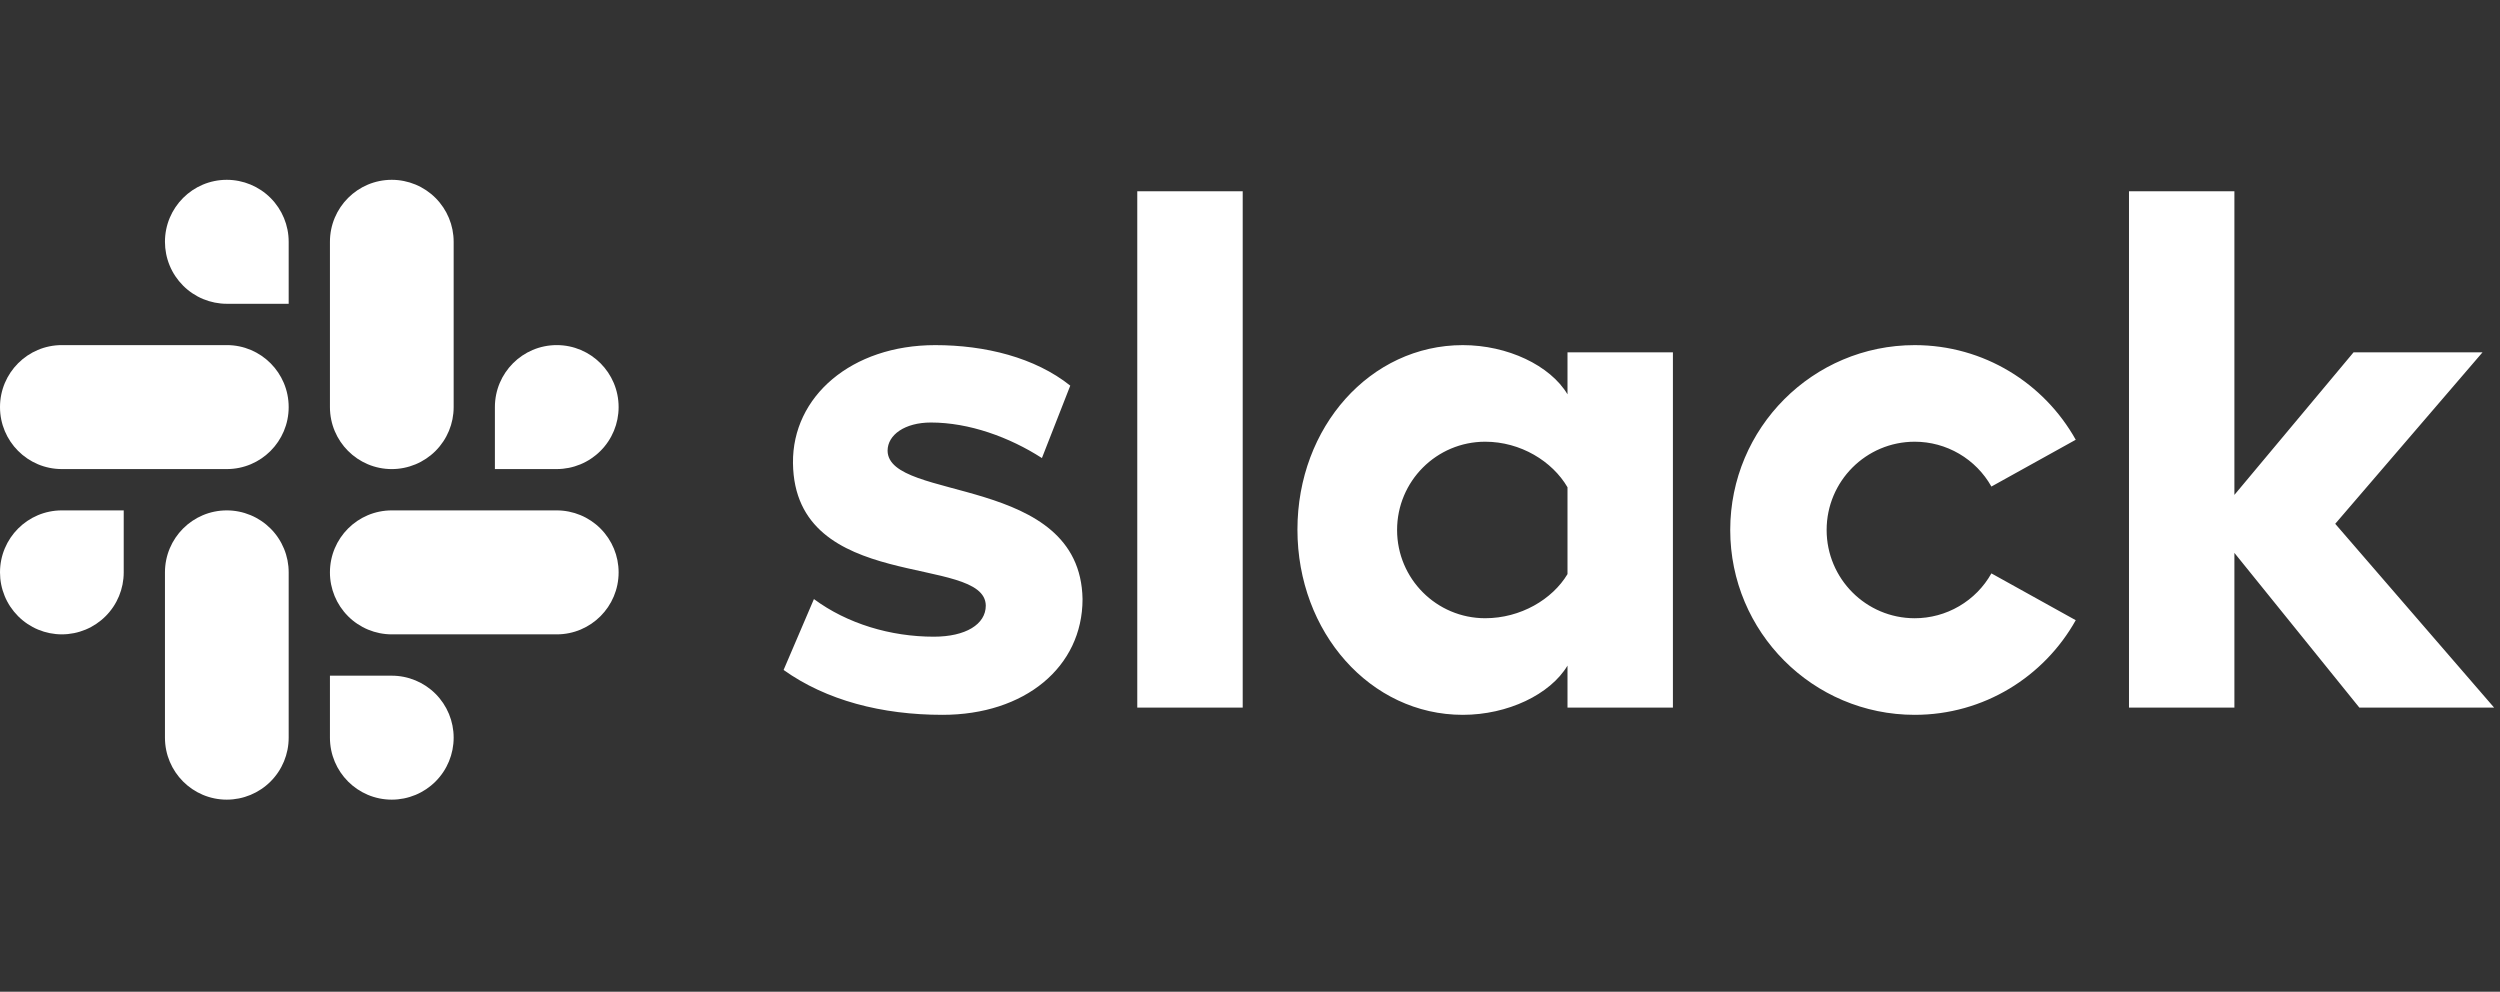 <svg width="121" height="48" viewBox="0 0 121 48" fill="none" xmlns="http://www.w3.org/2000/svg">
<rect x="0" y="0" width="121" height="48" fill="#333333" stroke="none"/>
<path d="M37.926 32.426L39.394 28.995C41.002 30.185 43.099 30.816 45.196 30.816C46.733 30.816 47.712 30.221 47.712 29.31C47.677 26.789 38.451 28.75 38.38 22.411C38.345 19.19 41.211 16.704 45.266 16.704C47.677 16.704 50.089 17.299 51.801 18.665L50.429 22.17C48.854 21.157 46.908 20.45 45.056 20.45C43.798 20.45 42.959 21.045 42.959 21.816C42.994 24.302 52.291 22.937 52.395 28.995C52.395 32.287 49.599 34.598 45.615 34.598C42.679 34.598 39.988 33.898 37.926 32.426H37.926ZM96.384 27.752C96.014 28.411 95.475 28.959 94.822 29.34C94.17 29.722 93.428 29.923 92.673 29.923C90.318 29.923 88.409 28.01 88.409 25.651C88.409 23.291 90.318 21.379 92.673 21.379C93.428 21.379 94.17 21.58 94.822 21.961C95.475 22.343 96.014 22.891 96.384 23.549L100.466 21.284C98.937 18.551 96.021 16.704 92.673 16.704C87.741 16.704 83.743 20.709 83.743 25.651C83.743 30.592 87.741 34.598 92.673 34.598C96.021 34.598 98.937 32.75 100.466 30.018L96.384 27.752ZM55.044 34.247H60.147V9.256H55.044L55.044 34.247ZM103.043 9.256V34.247H108.145V26.76L114.192 34.247H120.714L113.025 25.352L120.154 17.053H113.912L108.145 23.953V9.256H103.043ZM75.867 17.054V19.085C75.028 17.684 72.966 16.704 70.799 16.704C66.326 16.704 62.796 20.661 62.796 25.633C62.796 30.605 66.326 34.598 70.799 34.598C72.966 34.598 75.028 33.617 75.867 32.216V34.247H80.969V17.054H75.867ZM75.867 27.787C75.133 29.012 73.595 29.922 71.883 29.922C69.528 29.922 67.619 28.01 67.619 25.651C67.619 23.291 69.528 21.379 71.883 21.379C73.595 21.379 75.133 22.324 75.867 23.584V27.787Z" fill="white"/>
<path d="M10.978 8.703C9.324 8.703 7.984 10.046 7.984 11.703C7.984 12.097 8.061 12.486 8.211 12.85C8.361 13.214 8.582 13.544 8.86 13.823C9.138 14.102 9.468 14.323 9.831 14.474C10.195 14.625 10.585 14.703 10.978 14.703H13.972V11.703C13.973 10.908 13.658 10.146 13.097 9.583C12.535 9.02 11.773 8.704 10.978 8.703ZM10.978 16.703H2.994C1.34 16.703 0 18.046 0 19.703C0 21.36 1.34 22.703 2.994 22.703H10.979C12.632 22.703 13.972 21.36 13.972 19.703C13.972 18.046 12.632 16.703 10.978 16.703Z" fill="white"/>
<path d="M29.941 19.703C29.941 18.046 28.6 16.703 26.947 16.703C25.293 16.703 23.953 18.046 23.953 19.703V22.703H26.947C27.742 22.702 28.504 22.386 29.065 21.823C29.627 21.261 29.942 20.498 29.941 19.703ZM21.957 19.703V11.703C21.958 10.908 21.643 10.146 21.081 9.583C20.52 9.02 19.758 8.704 18.963 8.703C17.309 8.703 15.969 10.046 15.969 11.703V19.703C15.969 21.36 17.309 22.704 18.963 22.704C19.758 22.703 20.52 22.386 21.081 21.824C21.643 21.261 21.958 20.499 21.957 19.704" fill="white"/>
<path d="M18.963 38.703C19.758 38.702 20.52 38.386 21.081 37.823C21.643 37.261 21.958 36.498 21.957 35.703C21.958 34.908 21.643 34.146 21.081 33.583C20.52 33.021 19.758 32.704 18.963 32.703H15.969V35.703C15.969 37.36 17.309 38.703 18.963 38.703ZM18.963 30.703H26.947C28.6 30.703 29.941 29.36 29.941 27.703C29.942 26.908 29.627 26.146 29.065 25.583C28.504 25.02 27.742 24.704 26.947 24.703H18.963C17.309 24.703 15.969 26.046 15.969 27.703C15.968 28.097 16.046 28.486 16.196 28.85C16.346 29.214 16.566 29.544 16.844 29.823C17.122 30.102 17.453 30.323 17.816 30.474C18.179 30.625 18.569 30.703 18.963 30.703" fill="white"/>
<path d="M1.51064e-06 27.703C-0 28.097 0.077 28.486 0.227 28.85C0.377 29.214 0.598 29.544 0.876 29.823C1.154 30.102 1.484 30.323 1.847 30.474C2.211 30.625 2.6 30.703 2.994 30.703C3.789 30.702 4.551 30.386 5.112 29.823C5.674 29.261 5.989 28.498 5.988 27.703V24.703H2.994C1.34 24.703 1.51064e-06 26.046 1.51064e-06 27.703ZM7.984 27.703V35.703C7.984 37.36 9.324 38.703 10.978 38.703C11.773 38.702 12.535 38.386 13.097 37.823C13.658 37.261 13.973 36.498 13.972 35.703V27.703C13.973 27.309 13.896 26.92 13.745 26.556C13.595 26.192 13.375 25.861 13.097 25.583C12.819 25.304 12.488 25.083 12.125 24.932C11.761 24.781 11.372 24.703 10.978 24.703C9.324 24.703 7.984 26.046 7.984 27.703Z" fill="white"/>
</svg>
